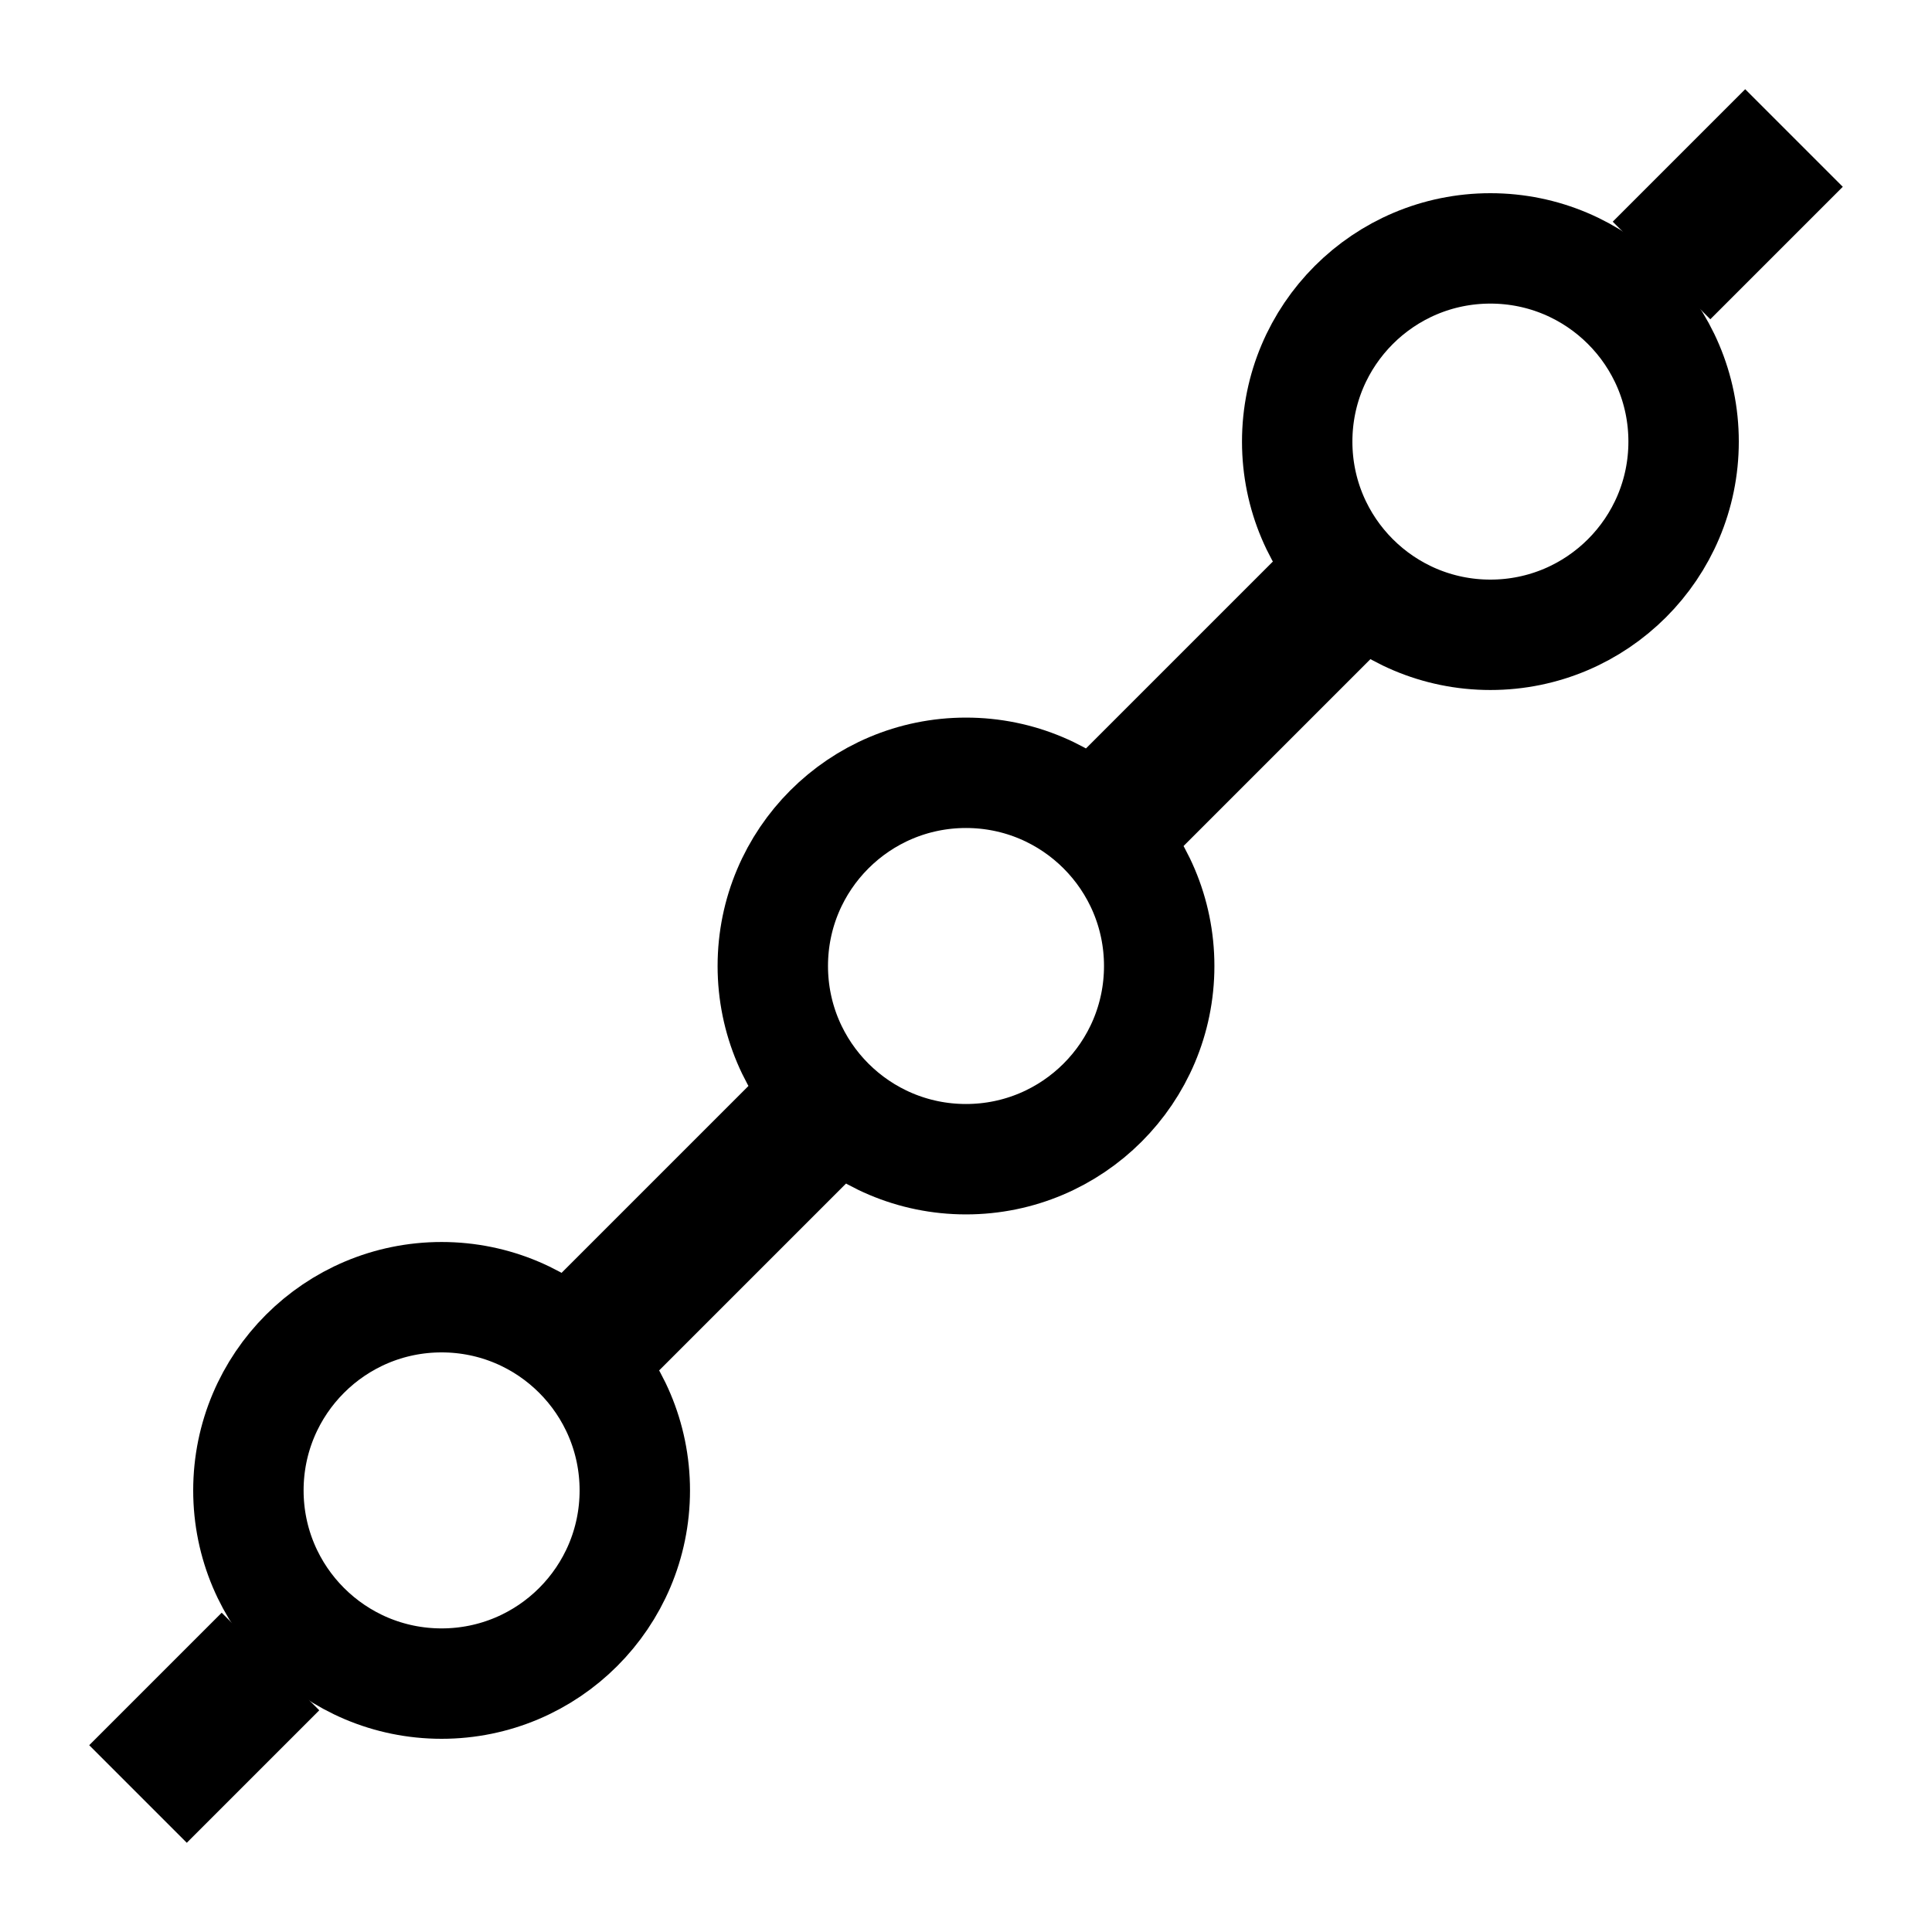 <?xml version="1.0"?><svg fill="transparent" viewBox="-87.5 -87.5 175 175" width="175px" height="175px" xmlns="http://www.w3.org/2000/svg"><path stroke="black" fill="none" stroke-width="12.5" stroke-linejoin="miter" d="M -75 75 L -63 63"/><path stroke="black" fill="none" stroke-width="12.5" stroke-linejoin="miter" d="M 75 -75 L 63 -63"/><path stroke="black" fill="none" stroke-width="12.5" stroke-linejoin="miter" d="M 35 -35 L 12 -12"/><path stroke="black" fill="none" stroke-width="12.5" stroke-linejoin="miter" d="M -35 35 L -12 12"/><circle cx="0" cy="0" r="17.5" stroke="black" fill="none" stroke-width="10"/><circle cx="47.5" cy="-47.5" r="17.5" stroke="black" fill="none" stroke-width="10"/><circle cx="-47.5" cy="47.5" r="17.5" stroke="black" fill="none" stroke-width="10"/></svg>